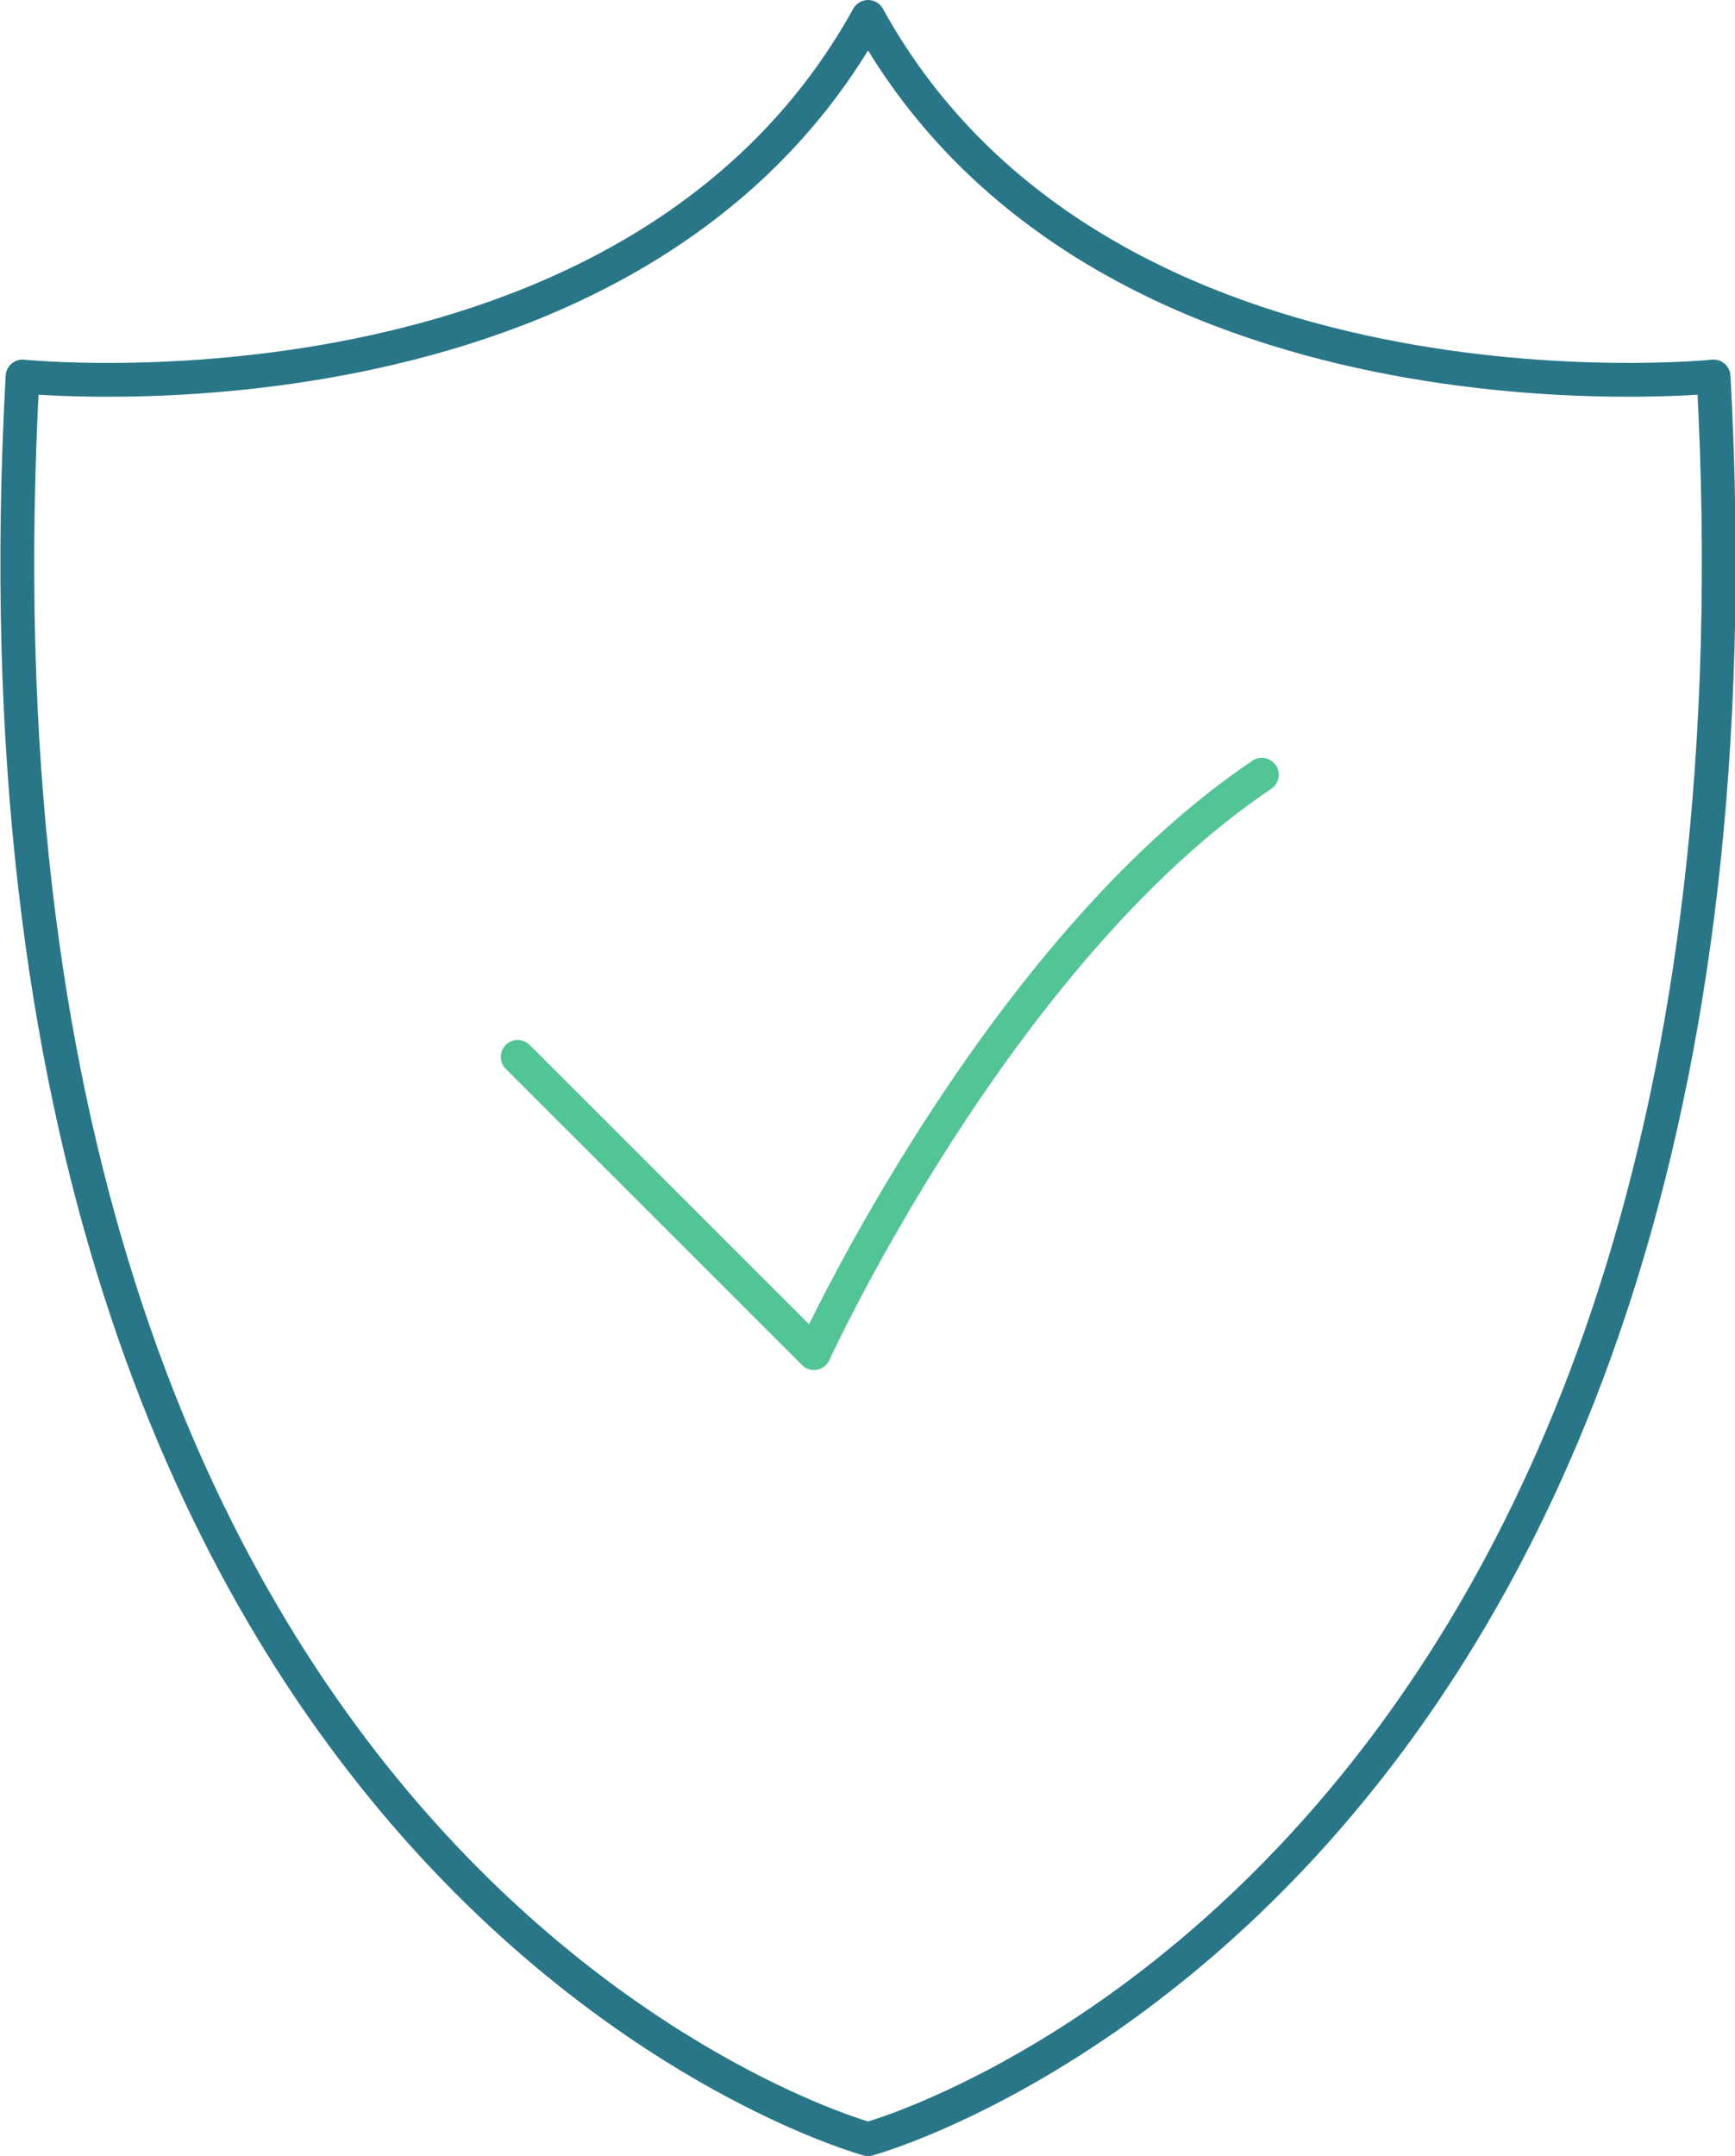 <svg xmlns="http://www.w3.org/2000/svg" viewBox="0 0 153.9 191.21"><defs><style>.cls-1,.cls-2{fill:none;stroke-linecap:round;stroke-linejoin:round;stroke-width:3px;}.cls-1{stroke:#297688;}.cls-2{stroke:#53c495;}</style></defs><g id="Layer_2" data-name="Layer 2"><g id="Layer_3" data-name="Layer 3"><path class="cls-1" d="M77,189.71s82.31-22.29,75-156.32c0,0-54.31,5.6-75-31.89C56.26,39,2,33.39,2,33.39-5.36,167.42,77,189.71,77,189.71Z"/><path class="cls-2" d="M45.92,93.73,72.2,120s16.26-35.52,39.73-51.29"/></g></g></svg>